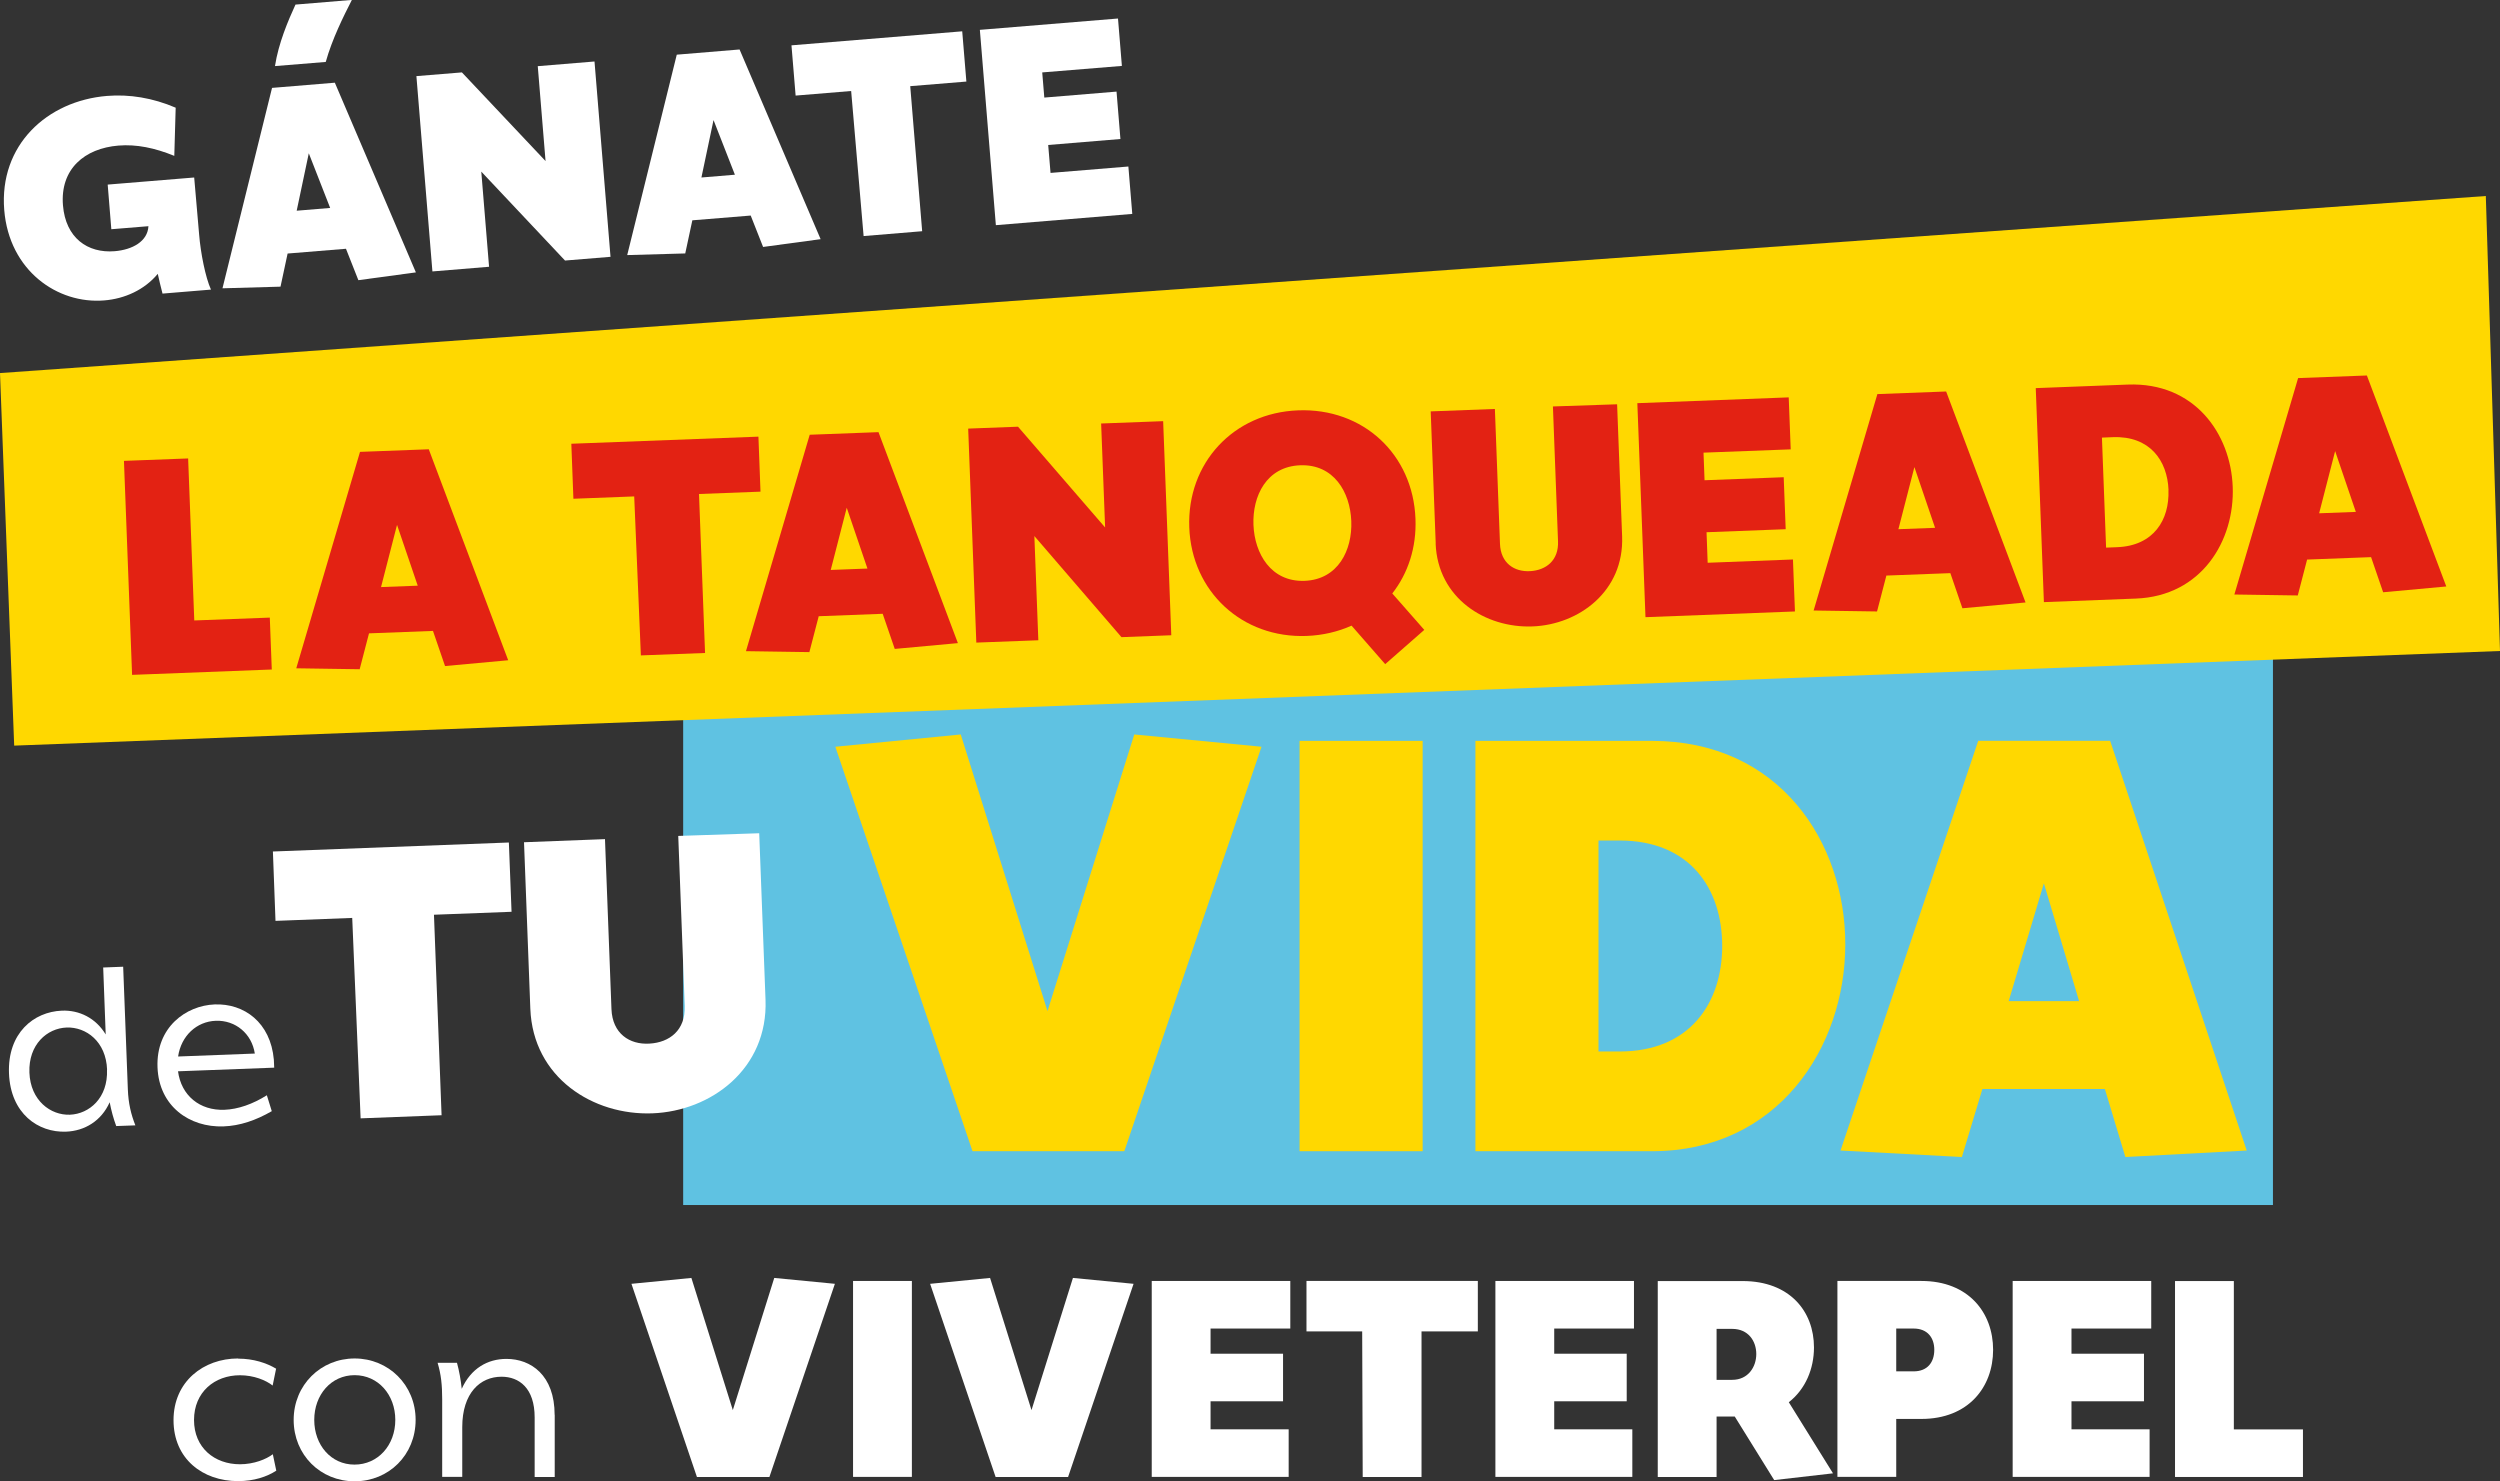 <?xml version="1.0" encoding="UTF-8"?>
<svg id="Capa_2" data-name="Capa 2" xmlns="http://www.w3.org/2000/svg" viewBox="0 0 289.02 171.25">
  <rect x="0" y="0" width="289.02" height="171.25" fill="#333333" stroke="none"/>
  <defs>
    <style>
      .cls-1 {
        fill: #fff;
      }

      .cls-2 {
        fill: #ffd800;
      }

      .cls-3 {
        fill: #e32213;
      }

      .cls-4 {
        fill: #5fc2e2;
      }
    </style>
  </defs>
  <g id="Capa_1-2" data-name="Capa 1">
    <g>
      <g>
        <rect class="cls-4" x="78.98" y="71.35" width="183.79" height="67.96"/>
        <polygon class="cls-2" points="289.02 75.26 1.64 86.2 0 43.13 287.38 22.66 289.02 75.26"/>
        <g>
          <path class="cls-3" d="m31.19,71.39l.23,6.01-16.15.62-.94-24.74,7.42-.28.71,18.73,8.73-.33Z"/>
          <path class="cls-3" d="m50.05,72.94l-7.39.28-1.08,4.15-7.33-.11,7.37-25.02,7.95-.3,9.18,24.39-7.3.67-1.39-4.05Zm-1.76-5.24l-2.39-7.02-1.85,7.19,4.24-.16Z"/>
          <path class="cls-3" d="m87.91,56.84l-7.1.27.7,18.38-7.42.28-.77-18.38-7.03.27-.24-6.36,21.63-.82.24,6.36Z"/>
          <path class="cls-3" d="m102.04,70.96l-7.39.28-1.08,4.15-7.33-.11,7.37-25.02,7.95-.3,9.18,24.39-7.3.67-1.39-4.05Zm-1.76-5.24l-2.39-7.02-1.85,7.19,4.24-.16Z"/>
          <path class="cls-3" d="m134.47,48.7l.94,24.74-5.76.22-10.07-11.69.46,12.05-7.17.27-.94-24.74,5.76-.22,10.07,11.65-.46-12.02,7.17-.27Z"/>
          <path class="cls-3" d="m160.14,76.78l-3.89-4.45c-1.57.7-3.32,1.12-5.19,1.19-7.46.28-13.29-5.12-13.57-12.54-.28-7.46,5.12-13.26,12.58-13.54,7.53-.29,13.29,5.09,13.57,12.54.13,3.32-.86,6.3-2.68,8.63l3.7,4.21-4.52,3.96Zm-9.32-9.63c3.89-.15,5.53-3.57,5.4-6.9-.13-3.36-2.02-6.61-5.91-6.46-3.89.15-5.53,3.54-5.4,6.89.13,3.32,2.02,6.61,5.91,6.47Z"/>
          <path class="cls-3" d="m165.98,62.83l-.58-15.27,7.42-.28.59,15.59c.08,2.23,1.65,3.26,3.48,3.16s3.32-1.22,3.23-3.45l-.59-15.59,7.42-.25.58,15.27c.24,6.33-4.99,10.21-10.36,10.41-5.44.21-10.96-3.26-11.2-9.59Z"/>
          <path class="cls-3" d="m196.94,52.34l.12,3.18,9.15-.35.23,6.01-9.15.35.13,3.53,9.86-.38.23,6.01-17.28.66-.94-24.74,17.5-.67.23,6.01-10.07.38Z"/>
          <path class="cls-3" d="m225.47,66.26l-7.39.28-1.08,4.15-7.33-.11,7.37-25.02,7.95-.3,9.18,24.39-7.3.67-1.39-4.05Zm-1.76-5.24l-2.39-7.02-1.85,7.18,4.24-.16Z"/>
          <path class="cls-3" d="m258.12,56.28c.24,6.22-3.59,12.63-11.19,12.92l-10.64.41-.94-24.74,10.64-.41c7.71-.29,11.9,5.67,12.13,11.82Zm-7.42.39c-.13-3.46-2.19-6.29-6.43-6.13l-1.27.05.48,12.72,1.27-.05c4.24-.16,6.07-3.17,5.94-6.6Z"/>
          <path class="cls-3" d="m274.11,64.41l-7.39.28-1.08,4.15-7.33-.11,7.37-25.02,7.95-.3,9.18,24.39-7.3.67-1.39-4.05Zm-1.76-5.24l-2.39-7.02-1.85,7.19,4.24-.16Z"/>
        </g>
        <g>
          <path class="cls-2" d="m145.84,86.33l-15.86,46.76h-17.55l-15.86-46.76,14.5-1.42,10.03,31.98,10.03-31.98,14.71,1.42Z"/>
          <path class="cls-2" d="m150.24,85.65h14.23v47.44h-14.23v-47.44Z"/>
          <path class="cls-2" d="m213.33,109.17c0,11.93-7.79,23.92-22.36,23.92h-20.4v-47.44h20.4c14.77,0,22.36,11.72,22.36,23.51Zm-14.23.2c0-6.64-3.73-12.2-11.86-12.2h-2.44v24.39h2.44c8.13,0,11.86-5.62,11.86-12.2Z"/>
          <path class="cls-2" d="m243.34,125.9h-14.16l-2.37,7.86-14.03-.75,15.92-47.37h15.25l15.79,47.37-14.03.75-2.37-7.86Zm-2.98-10.16l-4.07-13.62-4.07,13.62h8.13Z"/>
        </g>
        <g>
          <path class="cls-1" d="m59.13,105.41l-8.96.34.88,23.18-9.36.36-.97-23.17-8.87.34-.3-8.02,27.28-1.04.31,8.02Z"/>
          <path class="cls-1" d="m61.31,116.62l-.73-19.25,9.36-.36.75,19.66c.11,2.81,2.08,4.12,4.39,3.98,2.32-.13,4.18-1.54,4.08-4.35l-.75-19.66,9.36-.31.73,19.25c.3,7.98-6.29,12.87-13.07,13.13-6.86.26-13.81-4.12-14.12-12.09Z"/>
        </g>
        <g>
          <path class="cls-1" d="m13.44,130.19c-.32-.86-.57-1.77-.76-2.76-.97,2.17-2.9,3.32-5.05,3.4-3.2.12-6.41-2.07-6.59-6.74s2.86-7.12,6.11-7.25c2.02-.08,3.92.85,5.07,2.75l-.29-7.74,2.31-.09.54,14.17c.06,1.65.38,2.93.87,4.17l-2.2.08Zm-1.06-6.53c-.12-3.25-2.42-4.95-4.68-4.87-2.26.09-4.42,1.96-4.3,5.21.12,3.23,2.45,4.95,4.68,4.87,2.26-.09,4.42-1.96,4.29-5.21Z"/>
          <path class="cls-1" d="m31.7,123.43l-11.12.42c.37,2.8,2.51,4.56,5.37,4.45,1.57-.06,3.26-.65,4.9-1.68l.57,1.84c-1.85,1.07-3.69,1.69-5.56,1.76-3.96.15-7.48-2.34-7.65-6.83-.18-4.62,3.28-7.14,6.61-7.27,3.39-.13,6.46,2.07,6.84,6.39l.04.92Zm-2.24-1.62c-.35-2.33-2.25-3.88-4.51-3.8-2.23.08-4.01,1.75-4.36,4.13l8.87-.34Z"/>
        </g>
      </g>
      <g>
        <path class="cls-1" d="m27.54,157.07c1.77,0,3.27.5,4.38,1.16l-.4,1.95c-.77-.61-2.17-1.19-3.78-1.19-2.93,0-5.31,1.95-5.31,5.17s2.38,5.12,5.31,5.12c1.61,0,3.04-.58,3.8-1.16l.4,1.9c-1.08.71-2.61,1.21-4.41,1.21-4.12,0-7.47-2.59-7.47-7.05s3.46-7.13,7.47-7.13Z"/>
        <path class="cls-1" d="m33.95,164.15c0-4.04,3.14-7.1,7.05-7.1s7.05,3.06,7.05,7.1-3.09,7.1-7.05,7.1-7.05-3.06-7.05-7.1Zm11.75,0c0-2.9-1.98-5.17-4.7-5.17s-4.67,2.27-4.67,5.17,1.93,5.17,4.65,5.17,4.72-2.24,4.72-5.17Z"/>
        <path class="cls-1" d="m64.13,163.57v7.18h-2.32v-6.89c0-3.38-1.79-4.7-3.83-4.7-2.46,0-4.54,1.87-4.54,5.83v5.75h-2.32v-8.97c0-1.66-.13-2.88-.53-4.22h2.24c.26.95.45,2.03.55,3.01,1.06-2.35,2.98-3.46,5.17-3.46,2.82,0,5.57,1.87,5.57,6.47Z"/>
        <path class="cls-1" d="m96.52,148.42l-7.57,22.33h-8.38l-7.57-22.33,6.93-.68,4.79,15.28,4.79-15.28,7.02.68Z"/>
        <path class="cls-1" d="m98.62,148.09h6.8v22.65h-6.8v-22.65Z"/>
        <path class="cls-1" d="m131.05,148.42l-7.57,22.33h-8.38l-7.57-22.33,6.93-.68,4.79,15.28,4.79-15.28,7.02.68Z"/>
        <path class="cls-1" d="m139.95,153.59v2.91h8.38v5.5h-8.38v3.24h9.03v5.5h-15.83v-22.65h16.02v5.5h-9.22Z"/>
        <path class="cls-1" d="m170.85,153.92h-6.51v16.83h-6.8l-.06-16.83h-6.44v-5.83h19.81v5.83Z"/>
        <path class="cls-1" d="m179.68,153.59v2.91h8.38v5.5h-8.38v3.24h9.03v5.5h-15.83v-22.65h16.02v5.5h-9.22Z"/>
        <path class="cls-1" d="m200.55,163.76h-2.1v6.99h-6.8v-22.65h9.81c5.47,0,8.25,3.53,8.25,7.67,0,2.46-.97,4.82-2.91,6.34l5.11,8.22-6.8.78-4.56-7.35Zm-2.1-4.24h1.81c1.84,0,2.78-1.49,2.78-2.98s-.91-2.91-2.78-2.91h-1.81v5.89Z"/>
        <path class="cls-1" d="m230.42,156.05c0,4.3-2.85,7.99-8.29,7.99h-2.91v6.7h-6.8v-22.65h9.71c5.44,0,8.29,3.66,8.29,7.96Zm-6.8,0c0-1.39-.78-2.46-2.39-2.46h-2.01v4.95h2.01c1.62,0,2.39-1.07,2.39-2.49Z"/>
        <path class="cls-1" d="m239.48,153.59v2.91h8.38v5.5h-8.38v3.24h9.03v5.5h-15.83v-22.65h16.02v5.5h-9.22Z"/>
        <path class="cls-1" d="m266.24,165.25v5.5h-14.79v-22.65h6.8v17.15h7.99Z"/>
      </g>
      <g>
        <path class="cls-1" d="m18.79,33.95c-.19-.76-.39-1.53-.55-2.29-1.54,1.85-3.82,2.88-6.18,3.07-5.42.45-11-3.45-11.57-10.45C-.12,16.79,5.43,11.66,12.37,11.09c2.58-.21,5.28.22,7.94,1.36l-.16,5.57c-2.25-.92-4.37-1.36-6.46-1.19-3.9.32-6.76,2.7-6.41,6.92.31,3.74,2.83,5.55,5.99,5.29,2.03-.17,3.8-1.13,3.89-2.89l-4.29.35-.42-5.16,10-.82.57,6.58c.17,2.13.73,4.97,1.37,6.38l-5.58.46Z"/>
        <path class="cls-1" d="m39.99,28.76l-6.74.55-.82,3.83-6.71.19,5.73-23.17,7.26-.6,9.37,21.93-6.65.9-1.44-3.65Zm-2.33-21.6l-5.87.48c.4-2.63,1.52-5.26,2.37-7.11l6.52-.54c-.95,1.86-2.29,4.54-3.02,7.17Zm.51,16.88l-2.47-6.32-1.4,6.64,3.87-.32Z"/>
        <path class="cls-1" d="m68.73,7.11l1.85,22.58-5.26.43-9.68-10.28.9,11-6.55.54-1.85-22.58,5.26-.43,9.67,10.25-.9-10.97,6.55-.54Z"/>
        <path class="cls-1" d="m86.78,24.92l-6.74.55-.82,3.83-6.71.19,5.73-23.17,7.26-.6,9.37,21.93-6.65.9-1.44-3.65Zm-1.82-4.72l-2.47-6.32-1.4,6.64,3.87-.32Z"/>
        <path class="cls-1" d="m111.71,9.43l-6.48.53,1.38,16.77-6.77.56-1.44-16.77-6.42.53-.48-5.81,19.74-1.62.48,5.81Z"/>
        <path class="cls-1" d="m120.49,8.38l.24,2.9,8.35-.69.45,5.48-8.35.69.27,3.23,9-.74.45,5.48-15.77,1.3-1.85-22.58,15.97-1.31.45,5.48-9.19.75Z"/>
      </g>
    </g>
  </g>
</svg>